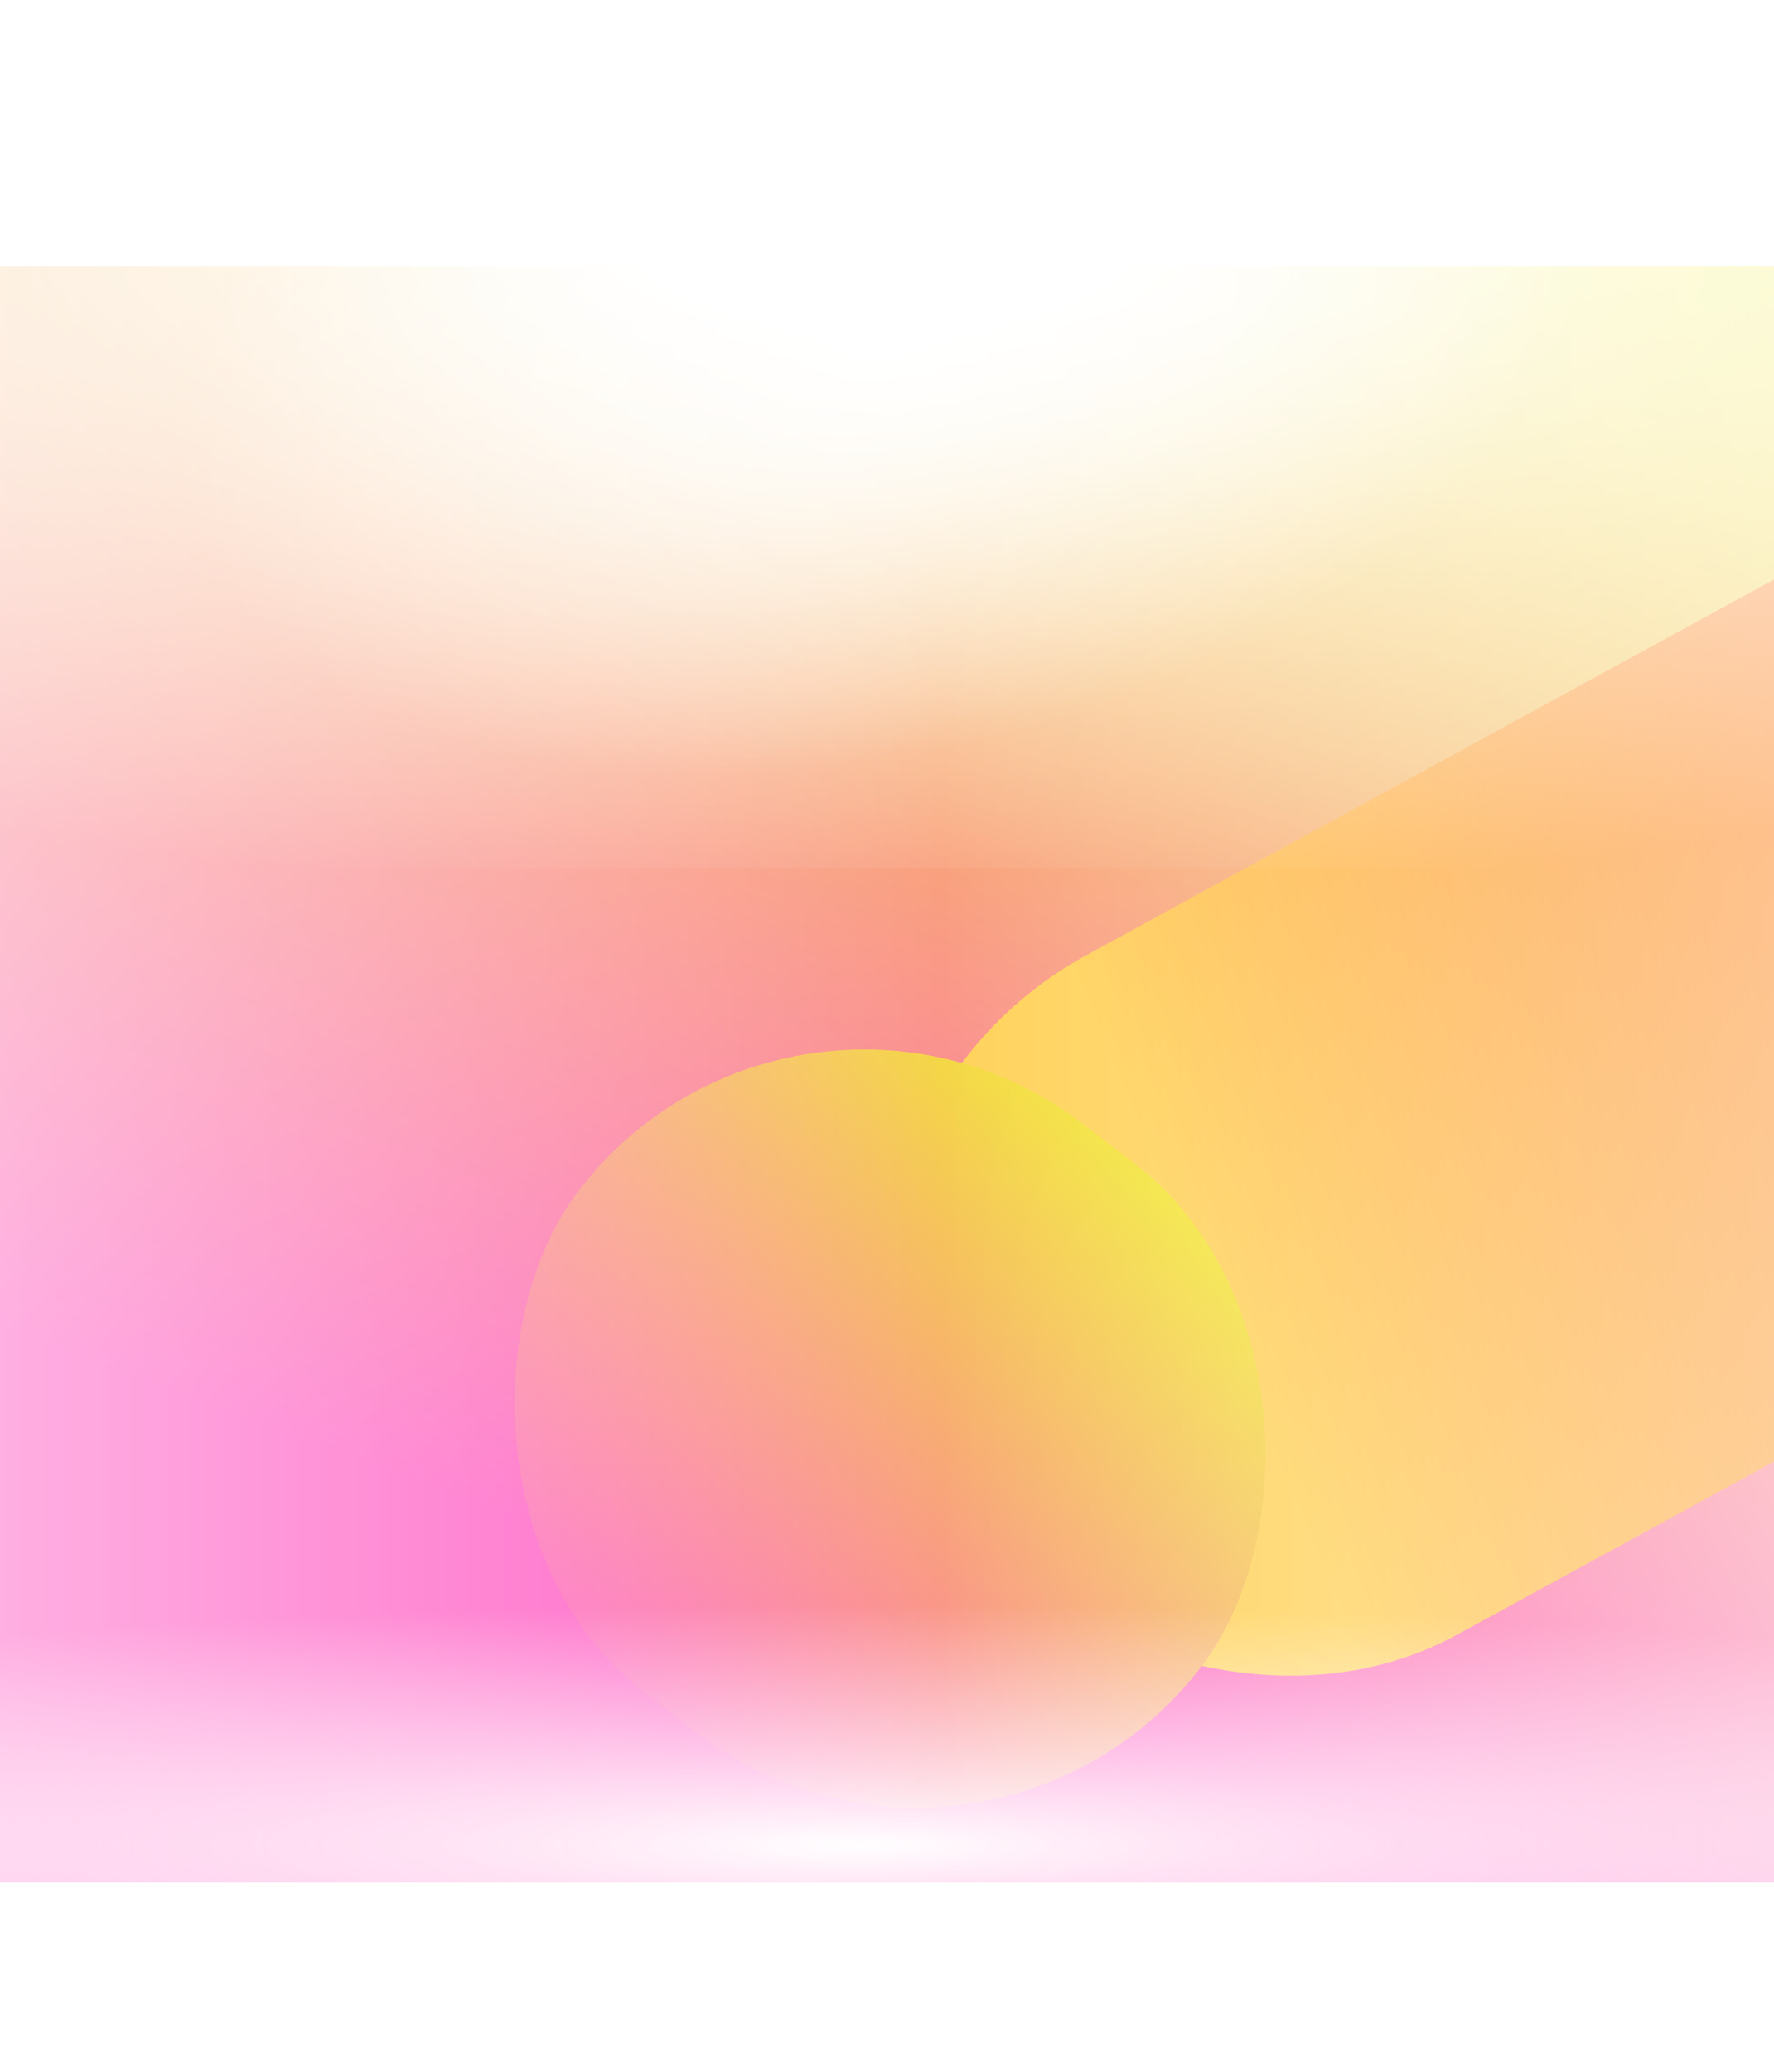 <svg width="1440" height="1681" viewBox="0 0 1440 1681" fill="none" xmlns="http://www.w3.org/2000/svg">
  <g filter="url(#filter0_f_4403_41114)">
    <rect x="-14" y="216" width="1488" height="1311" fill="url(#paint0_linear_4403_41114)" />
  </g>
  <g filter="url(#filter1_f_4403_41114)">
    <rect x="606.109" y="925.359" width="1304.57" height="628" rx="314" transform="rotate(-28.631 606.109 925.359)"
      fill="url(#paint1_linear_4403_41114)" />
  </g>
  <g filter="url(#filter2_f_4403_41114)">
    <rect x="646.332" y="734.344" width="635.97" height="582.658" rx="291.329"
      transform="rotate(37.332 646.332 734.344)" fill="url(#paint2_linear_4403_41114)" />
  </g>
  <rect x="-79" y="1291" width="1553" height="390" fill="url(#paint3_radial_4403_41114)" />
  <rect x="-14" y="-208" width="1464" height="912" fill="url(#paint4_radial_4403_41114)" />
  <rect x="-14" y="-208" width="1464" height="912" fill="url(#paint5_radial_4403_41114)" />
  <rect x="-451" width="2202" height="1681" fill="url(#paint6_linear_4403_41114)" />
  <defs>
    <filter id="filter0_f_4403_41114" x="-133" y="97" width="1726" height="1549" filterUnits="userSpaceOnUse"
      color-interpolation-filters="sRGB">
      <feFlood flood-opacity="0" result="BackgroundImageFix" />
      <feBlend mode="normal" in="SourceGraphic" in2="BackgroundImageFix" result="shape" />
      <feGaussianBlur stdDeviation="59.5" result="effect1_foregroundBlur_4403_41114" />
    </filter>
    <filter id="filter1_f_4403_41114" x="574.113" y="268.254" width="1509.96" height="1240.31"
      filterUnits="userSpaceOnUse" color-interpolation-filters="sRGB">
      <feFlood flood-opacity="0" result="BackgroundImageFix" />
      <feBlend mode="normal" in="SourceGraphic" in2="BackgroundImageFix" result="shape" />
      <feGaussianBlur stdDeviation="72" result="effect1_foregroundBlur_4403_41114" />
    </filter>
    <filter id="filter2_f_4403_41114" x="265.961" y="707.316" width="913.078" height="903.02"
      filterUnits="userSpaceOnUse" color-interpolation-filters="sRGB">
      <feFlood flood-opacity="0" result="BackgroundImageFix" />
      <feBlend mode="normal" in="SourceGraphic" in2="BackgroundImageFix" result="shape" />
      <feGaussianBlur stdDeviation="72" result="effect1_foregroundBlur_4403_41114" />
    </filter>
    <linearGradient id="paint0_linear_4403_41114" x1="1437.75" y1="216" x2="992.606" y2="1440.35"
      gradientUnits="userSpaceOnUse">
      <stop stop-color="#F2ED2F" />
      <stop offset="1" stop-color="#FF5EC4" />
    </linearGradient>
    <linearGradient id="paint1_linear_4403_41114" x1="854.914" y1="1396.86" x2="1499.71" y2="1464.46"
      gradientUnits="userSpaceOnUse">
      <stop stop-color="#FFD25B" />
      <stop offset="1" stop-color="#FE7A15" />
    </linearGradient>
    <linearGradient id="paint2_linear_4403_41114" x1="1266.81" y1="734.344" x2="1147.24" y2="1406.15"
      gradientUnits="userSpaceOnUse">
      <stop stop-color="#F2ED2F" />
      <stop offset="1" stop-color="#FF5EC4" />
    </linearGradient>
    <radialGradient id="paint3_radial_4403_41114" cx="0" cy="0" r="1" gradientUnits="userSpaceOnUse"
      gradientTransform="translate(697.5 1497.07) rotate(90) scale(195.402 1454.82)">
      <stop stop-color="white" />
      <stop offset="1" stop-color="white" stop-opacity="0" />
    </radialGradient>
    <radialGradient id="paint4_radial_4403_41114" cx="0" cy="0" r="1" gradientUnits="userSpaceOnUse"
      gradientTransform="translate(718 200.5) rotate(90) scale(534.5 1604.23)">
      <stop offset="0.12" stop-color="white" />
      <stop offset="1" stop-color="white" stop-opacity="0" />
    </radialGradient>
    <radialGradient id="paint5_radial_4403_41114" cx="0" cy="0" r="1" gradientUnits="userSpaceOnUse"
      gradientTransform="translate(718 273.882) rotate(166.816) scale(582.358 337.077)">
      <stop stop-color="white" />
      <stop offset="1" stop-color="white" stop-opacity="0" />
    </radialGradient>
    <linearGradient id="paint6_linear_4403_41114" x1="-451" y1="982.754" x2="1857.5" y2="982.754"
      gradientUnits="userSpaceOnUse">
      <stop stop-color="white" stop-opacity="0.8" />
      <stop offset="0.526" stop-color="white" stop-opacity="0" />
      <stop offset="1" stop-color="white" stop-opacity="0.8" />
    </linearGradient>
  </defs>
</svg>